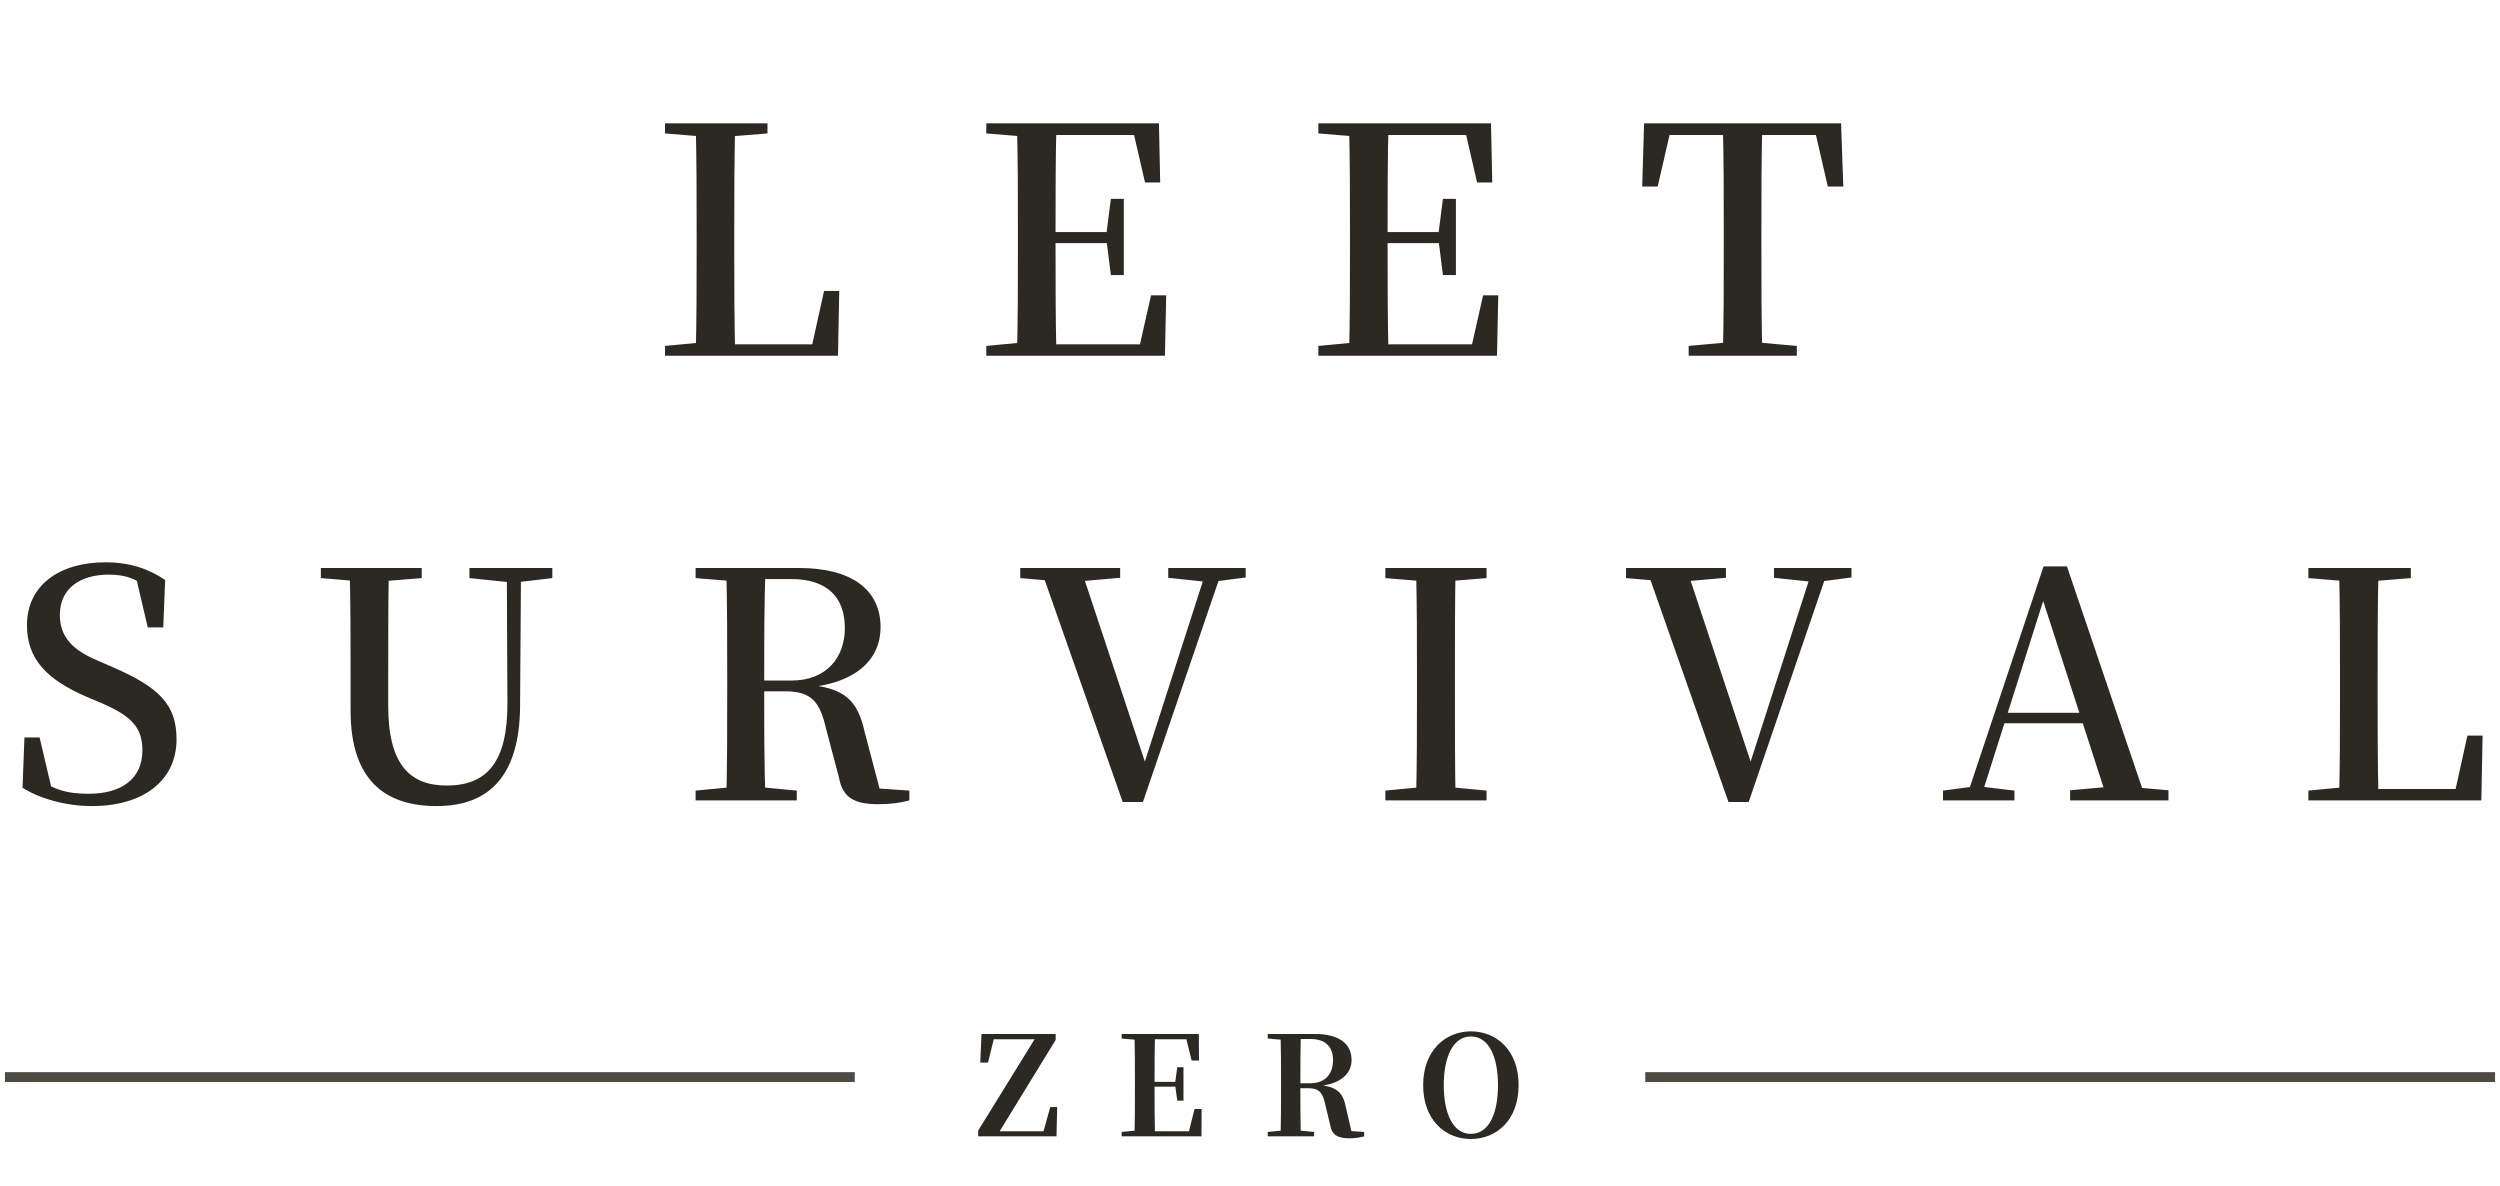 <svg width="253" height="120" viewBox="0 0 253 120" fill="none" xmlns="http://www.w3.org/2000/svg">
<path d="M67.3 36V35.008L72.004 34.56H72.42V36H67.3ZM70.404 36C70.5 32.416 70.5 28.768 70.5 25.568V23.456C70.5 19.776 70.5 16.096 70.404 12.48H74.404C74.308 16.096 74.308 19.744 74.308 23.52V25.472C74.308 28.704 74.308 32.384 74.404 36H70.404ZM72.42 36V34.848H83.844L81.988 35.808L83.396 29.44H84.932L84.804 36H72.42ZM67.3 13.504V12.48H77.668V13.504L72.9 13.888H72.004L67.3 13.504ZM99.812 36V35.008L104.516 34.56H104.932V36H99.812ZM102.916 36C103.012 32.416 103.012 28.768 103.012 25.056V23.456C103.012 19.776 103.012 16.128 102.916 12.48H106.916C106.82 16.064 106.82 19.744 106.82 23.712V24.544C106.82 28.704 106.82 32.384 106.916 36H102.916ZM104.932 36V34.848H117.06L115.14 35.84L116.484 29.888H118.02L117.892 36H104.932ZM104.932 24.608V23.488H112.708V24.608H104.932ZM112.42 27.84L111.972 24.288V23.616L112.42 20.128H113.732V27.84H112.42ZM99.812 13.504V12.48H104.932V13.888H104.516L99.812 13.504ZM115.876 18.464L114.532 12.64L116.452 13.664H104.932V12.48H117.284L117.412 18.464H115.876ZM133.417 36V35.008L138.121 34.56H138.537V36H133.417ZM136.521 36C136.617 32.416 136.617 28.768 136.617 25.056V23.456C136.617 19.776 136.617 16.128 136.521 12.48H140.521C140.425 16.064 140.425 19.744 140.425 23.712V24.544C140.425 28.704 140.425 32.384 140.521 36H136.521ZM138.537 36V34.848H150.665L148.745 35.84L150.089 29.888H151.625L151.497 36H138.537ZM138.537 24.608V23.488H146.313V24.608H138.537ZM146.025 27.84L145.577 24.288V23.616L146.025 20.128H147.337V27.84H146.025ZM133.417 13.504V12.48H138.537V13.888H138.121L133.417 13.504ZM149.481 18.464L148.137 12.64L150.057 13.664H138.537V12.48H150.889L151.017 18.464H149.481ZM170.894 36V35.008L175.79 34.56H176.846L181.838 35.008V36H170.894ZM174.35 36C174.446 32.416 174.446 28.768 174.446 25.056V23.456C174.446 19.776 174.446 16.128 174.35 12.48H178.35C178.254 16.064 178.254 19.744 178.254 23.456V25.056C178.254 28.704 178.254 32.384 178.35 36H174.35ZM166.19 18.88L166.382 12.48H186.318L186.542 18.88H184.974L183.502 12.48L185.294 13.664H167.406L169.23 12.48L167.758 18.88H166.19ZM9.289 81.576C6.665 81.576 3.977 80.808 2.281 79.72L2.473 74.632H4.009L5.353 80.36L3.593 79.592L3.337 78.472C5.417 79.944 6.761 80.328 8.969 80.328C12.329 80.328 14.409 78.792 14.409 75.944C14.409 73.672 13.385 72.488 10.249 71.144L8.809 70.536C4.809 68.808 2.729 66.76 2.729 63.272C2.729 59.144 6.121 56.904 10.665 56.904C13.129 56.904 15.081 57.576 16.713 58.696L16.521 63.496H14.953L13.673 58.024L15.497 58.856L15.689 60.008C13.961 58.632 12.841 58.152 11.017 58.152C8.105 58.152 6.057 59.56 6.057 62.216C6.057 64.552 7.465 65.832 9.897 66.856L11.433 67.528C16.265 69.608 17.865 71.432 17.865 74.824C17.865 78.92 14.601 81.576 9.289 81.576ZM44.183 81.576C38.999 81.576 35.479 78.984 35.479 71.912V68.328C35.479 64.712 35.479 61.096 35.383 57.48H39.351C39.287 61.064 39.287 64.648 39.287 68.328V71.432C39.287 77.352 41.463 79.496 45.207 79.496C49.303 79.496 51.383 77.096 51.351 71.112L51.287 57.48H52.727L52.631 71.528C52.567 78.376 49.623 81.576 44.183 81.576ZM32.471 58.504V57.48H42.679V58.504L37.911 58.888H37.111L32.471 58.504ZM47.511 58.504V57.48H55.895V58.504L52.375 58.92H51.543L47.511 58.504ZM70.394 81V80.008L75.098 79.56H75.93L80.634 80.008V81H70.394ZM73.498 81C73.594 77.416 73.594 73.768 73.594 70.056V68.456C73.594 64.776 73.594 61.128 73.498 57.48H77.466C77.338 61.096 77.338 64.712 77.338 69.064V69.832C77.338 73.704 77.338 77.384 77.466 81H73.498ZM88.858 81.384C86.426 81.384 85.274 80.68 84.922 78.76L83.578 73.672C82.97 71.048 82.138 69.96 79.45 69.96H75.546V68.872H80.09C83.674 68.872 85.498 66.504 85.498 63.56C85.498 60.424 83.706 58.6 80.058 58.6H75.514V57.48H80.858C86.17 57.48 89.114 59.656 89.114 63.496C89.114 66.6 86.778 69.256 81.21 69.608V69.256C85.594 69.512 86.81 70.952 87.514 74.12L89.21 80.552L87.354 79.688L92.026 80.008V81C91.066 81.256 90.202 81.384 88.858 81.384ZM70.394 58.504V57.48H75.514V58.888H75.098L70.394 58.504ZM113.616 81.16L105.296 57.48H109.36L116.144 77.928H115.6L115.728 77.48L122.16 57.48H123.76L115.664 81.16H113.616ZM103.248 58.504V57.48H113.36V58.472L108.624 58.888H107.76L103.248 58.504ZM118.224 58.472V57.48H126.064V58.44L122.64 58.888H122.128L118.224 58.472ZM140.198 81V80.008L144.902 79.56H145.702L150.438 80.008V81H140.198ZM143.302 81C143.398 77.416 143.398 73.768 143.398 70.056V68.456C143.398 64.776 143.398 61.128 143.302 57.48H147.302C147.238 61.064 147.238 64.744 147.238 68.456V70.056C147.238 73.704 147.238 77.384 147.302 81H143.302ZM140.198 58.504V57.48H150.438V58.504L145.702 58.888H144.902L140.198 58.504ZM174.92 81.16L166.6 57.48H170.664L177.448 77.928H176.904L177.032 77.48L183.464 57.48H185.064L176.968 81.16H174.92ZM164.552 58.504V57.48H174.664V58.472L169.928 58.888H169.064L164.552 58.504ZM179.528 58.472V57.48H187.368V58.44L183.944 58.888H183.432L179.528 58.472ZM196.631 81V80.008L199.799 79.592H200.375L203.863 80.008V81H196.631ZM198.903 81L206.807 57.32H209.175L217.207 81H213.303L206.423 59.752H207.095L206.967 60.2L200.375 81H198.903ZM202.423 73.192L202.583 72.136H212.567L212.727 73.192H202.423ZM209.495 81V79.976L213.783 79.592H215.127L219.447 79.976V81H209.495ZM233.607 81V80.008L238.311 79.56H238.727V81H233.607ZM236.711 81C236.807 77.416 236.807 73.768 236.807 70.568V68.456C236.807 64.776 236.807 61.096 236.711 57.48H240.711C240.615 61.096 240.615 64.744 240.615 68.52V70.472C240.615 73.704 240.615 77.384 240.711 81H236.711ZM238.727 81V79.848H250.151L248.295 80.808L249.703 74.44H251.239L251.111 81H238.727ZM233.607 58.504V57.48H243.975V58.504L239.207 58.888H238.311L233.607 58.504Z" fill="#2C2923"/>
<rect x="0.5" y="108.5" width="86" height="1" fill="#504B42"/>
<path d="M98.993 115V114.412L104.901 104.85L104.761 105.382V105.172H100.155L100.659 104.794L99.987 107.538H99.203L99.329 104.64H106.833V105.242L100.953 114.832L101.065 114.132V114.482H106.007L105.503 114.846L106.287 112.032H106.987L106.917 115H98.993ZM113.51 115V114.552L115.652 114.342H115.848V115H113.51ZM114.812 115C114.854 113.432 114.854 111.794 114.854 110.156V109.498C114.854 107.86 114.854 106.25 114.812 104.64H116.884C116.842 106.222 116.842 107.86 116.842 109.582V109.974C116.842 111.766 116.842 113.39 116.884 115H114.812ZM115.848 115V114.482H121.21L120.202 114.958L120.888 112.228H121.602L121.588 115H115.848ZM115.848 109.974V109.484H119.292V109.974H115.848ZM119.138 111.388L118.928 109.834V109.54L119.138 108H119.768V111.388H119.138ZM113.51 105.102V104.64H115.848V105.284H115.652L113.51 105.102ZM120.594 107.328L119.936 104.668L120.916 105.172H115.848V104.64H121.322L121.336 107.328H120.594ZM128.295 115V114.552L130.437 114.342H130.843L132.985 114.552V115H128.295ZM129.597 115C129.639 113.432 129.639 111.794 129.639 110.156V109.498C129.639 107.86 129.639 106.25 129.597 104.64H131.641C131.599 106.236 131.599 107.832 131.599 109.708V110.072C131.599 111.766 131.599 113.39 131.641 115H129.597ZM136.541 115.196C135.379 115.196 134.777 114.846 134.623 113.88L134.119 111.794C133.881 110.632 133.531 110.128 132.397 110.128H130.661V109.624H132.621C134.189 109.624 134.903 108.588 134.903 107.3C134.903 105.928 134.133 105.144 132.621 105.144H130.633V104.64H133.083C135.463 104.64 136.779 105.592 136.779 107.272C136.779 108.588 135.771 109.778 133.125 109.932V109.778C135.337 109.89 135.911 110.59 136.205 112.06L136.849 114.846L135.869 114.412L138.053 114.552V115C137.563 115.126 137.171 115.196 136.541 115.196ZM128.295 105.102V104.64H130.633V105.284H130.437L128.295 105.102ZM148.853 115.266C146.277 115.266 144.023 113.376 144.023 109.82C144.023 106.306 146.277 104.374 148.853 104.374C151.443 104.374 153.683 106.278 153.683 109.82C153.683 113.348 151.457 115.266 148.853 115.266ZM148.853 114.748C150.715 114.748 151.597 112.62 151.597 109.82C151.597 107.034 150.715 104.892 148.853 104.892C147.005 104.892 146.109 107.034 146.109 109.82C146.109 112.62 147.005 114.748 148.853 114.748Z" fill="#2C2923"/>
<rect x="166.5" y="108.5" width="86" height="1" fill="#504B42"/>
</svg>
